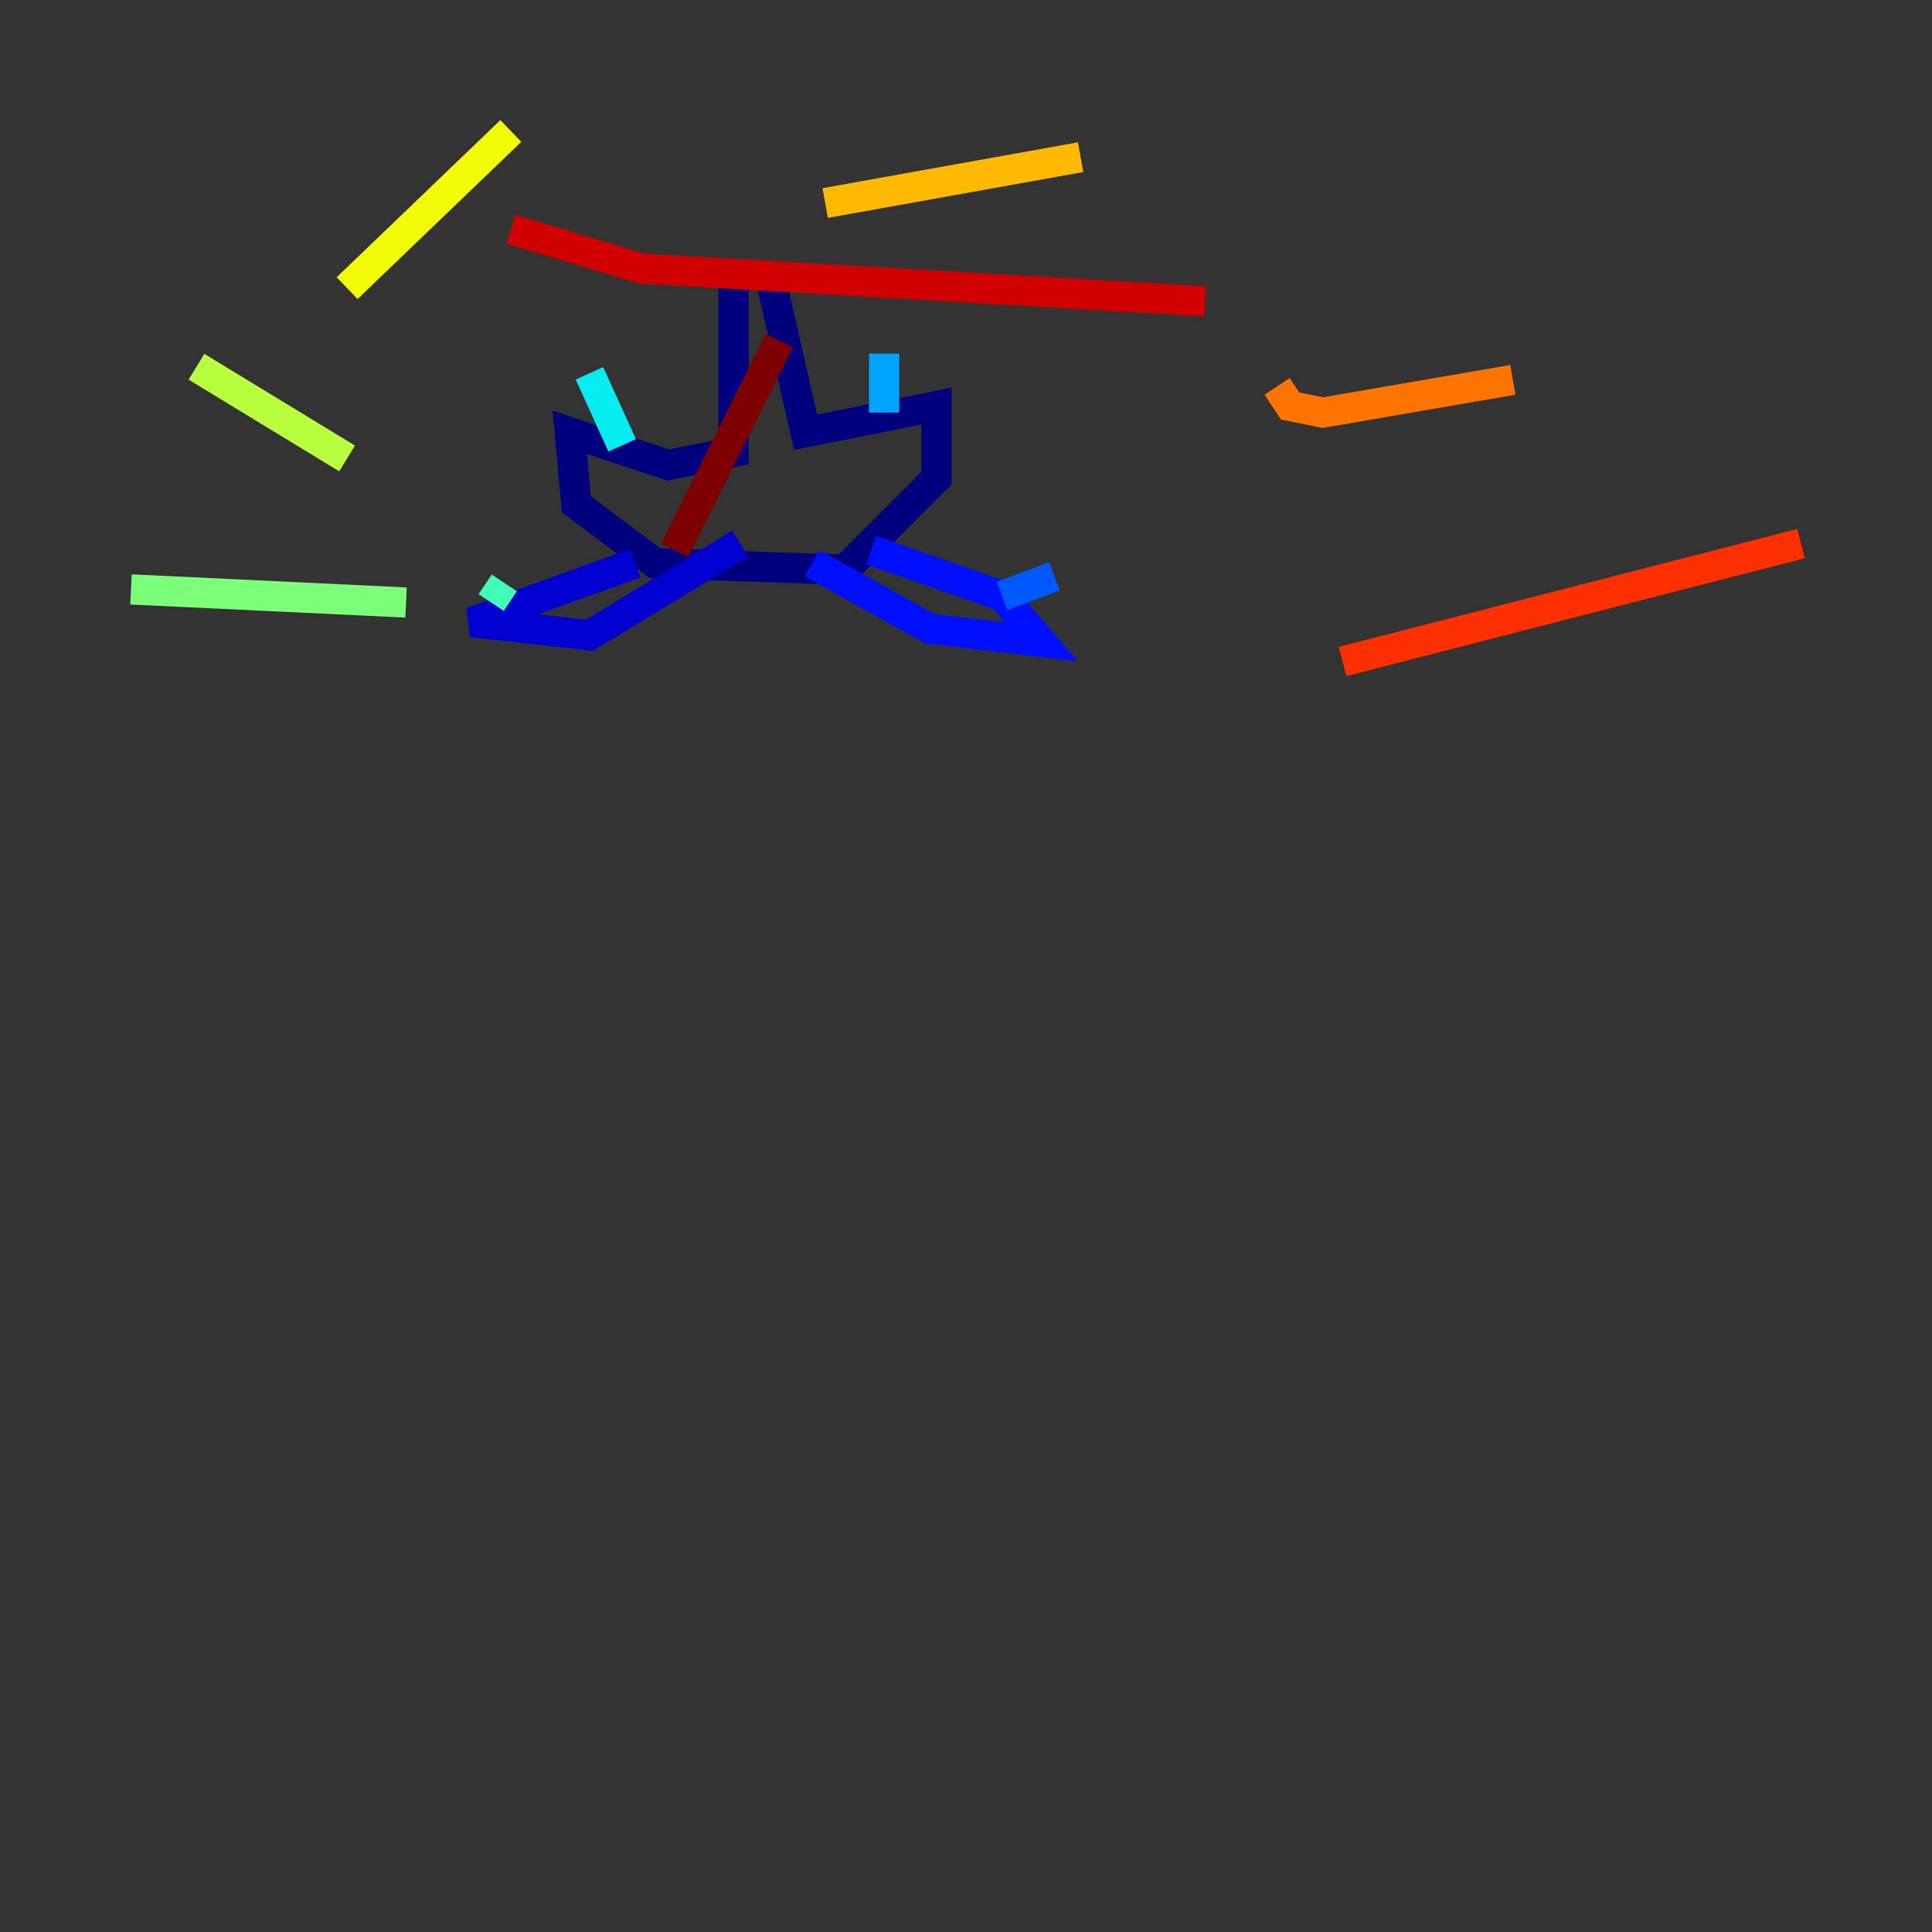 <?xml version="1.0" encoding="utf-8" ?>
<svg baseProfile="tiny" height="128" version="1.2" viewBox="0,0,128,128" width="128" xmlns="http://www.w3.org/2000/svg" xmlns:ev="http://www.w3.org/2001/xml-events" xmlns:xlink="http://www.w3.org/1999/xlink"><rect x="0" y="0" width="128" height="128" fill="#333333" stroke="none"/><defs /><polyline fill="none" points="48.597,18.224 48.597,29.939 44.258,30.807 37.749,28.637 38.183,33.41 43.39,37.315 55.973,37.749 62.047,31.675 62.047,26.902 53.37,28.637 51.2,19.091" stroke="#00007f" stroke-width="2" /><polyline fill="none" points="42.088,37.315 31.241,41.22 39.051,42.088 49.031,36.014" stroke="#0000d1" stroke-width="2" /><polyline fill="none" points="53.803,37.315 61.614,41.654 68.99,42.522 66.386,39.485 57.709,36.447" stroke="#0010ff" stroke-width="2" /><polyline fill="none" points="66.386,39.485 69.858,38.183" stroke="#0058ff" stroke-width="2" /><polyline fill="none" points="58.576,27.336 58.576,23.43" stroke="#00a4ff" stroke-width="2" /><polyline fill="none" points="41.22,29.505 39.051,24.732" stroke="#05ecf1" stroke-width="2" /><polyline fill="none" points="33.41,38.617 32.542,39.919" stroke="#3fffb7" stroke-width="2" /><polyline fill="none" points="26.902,39.919 8.678,39.051" stroke="#7cff79" stroke-width="2" /><polyline fill="none" points="22.997,30.373 13.017,24.298" stroke="#b7ff3f" stroke-width="2" /><polyline fill="none" points="22.997,19.091 33.844,8.678" stroke="#f1fc05" stroke-width="2" /><polyline fill="none" points="54.671,13.451 71.593,10.414" stroke="#ffb900" stroke-width="2" /><polyline fill="none" points="84.61,25.6 85.478,26.902 87.647,27.336 100.231,25.166" stroke="#ff7300" stroke-width="2" /><polyline fill="none" points="88.949,43.824 119.322,36.014" stroke="#ff3000" stroke-width="2" /><polyline fill="none" points="33.844,15.186 42.522,17.79 79.837,19.959" stroke="#d10000" stroke-width="2" /><polyline fill="none" points="51.634,22.563 44.691,36.447" stroke="#7f0000" stroke-width="2" /></svg>